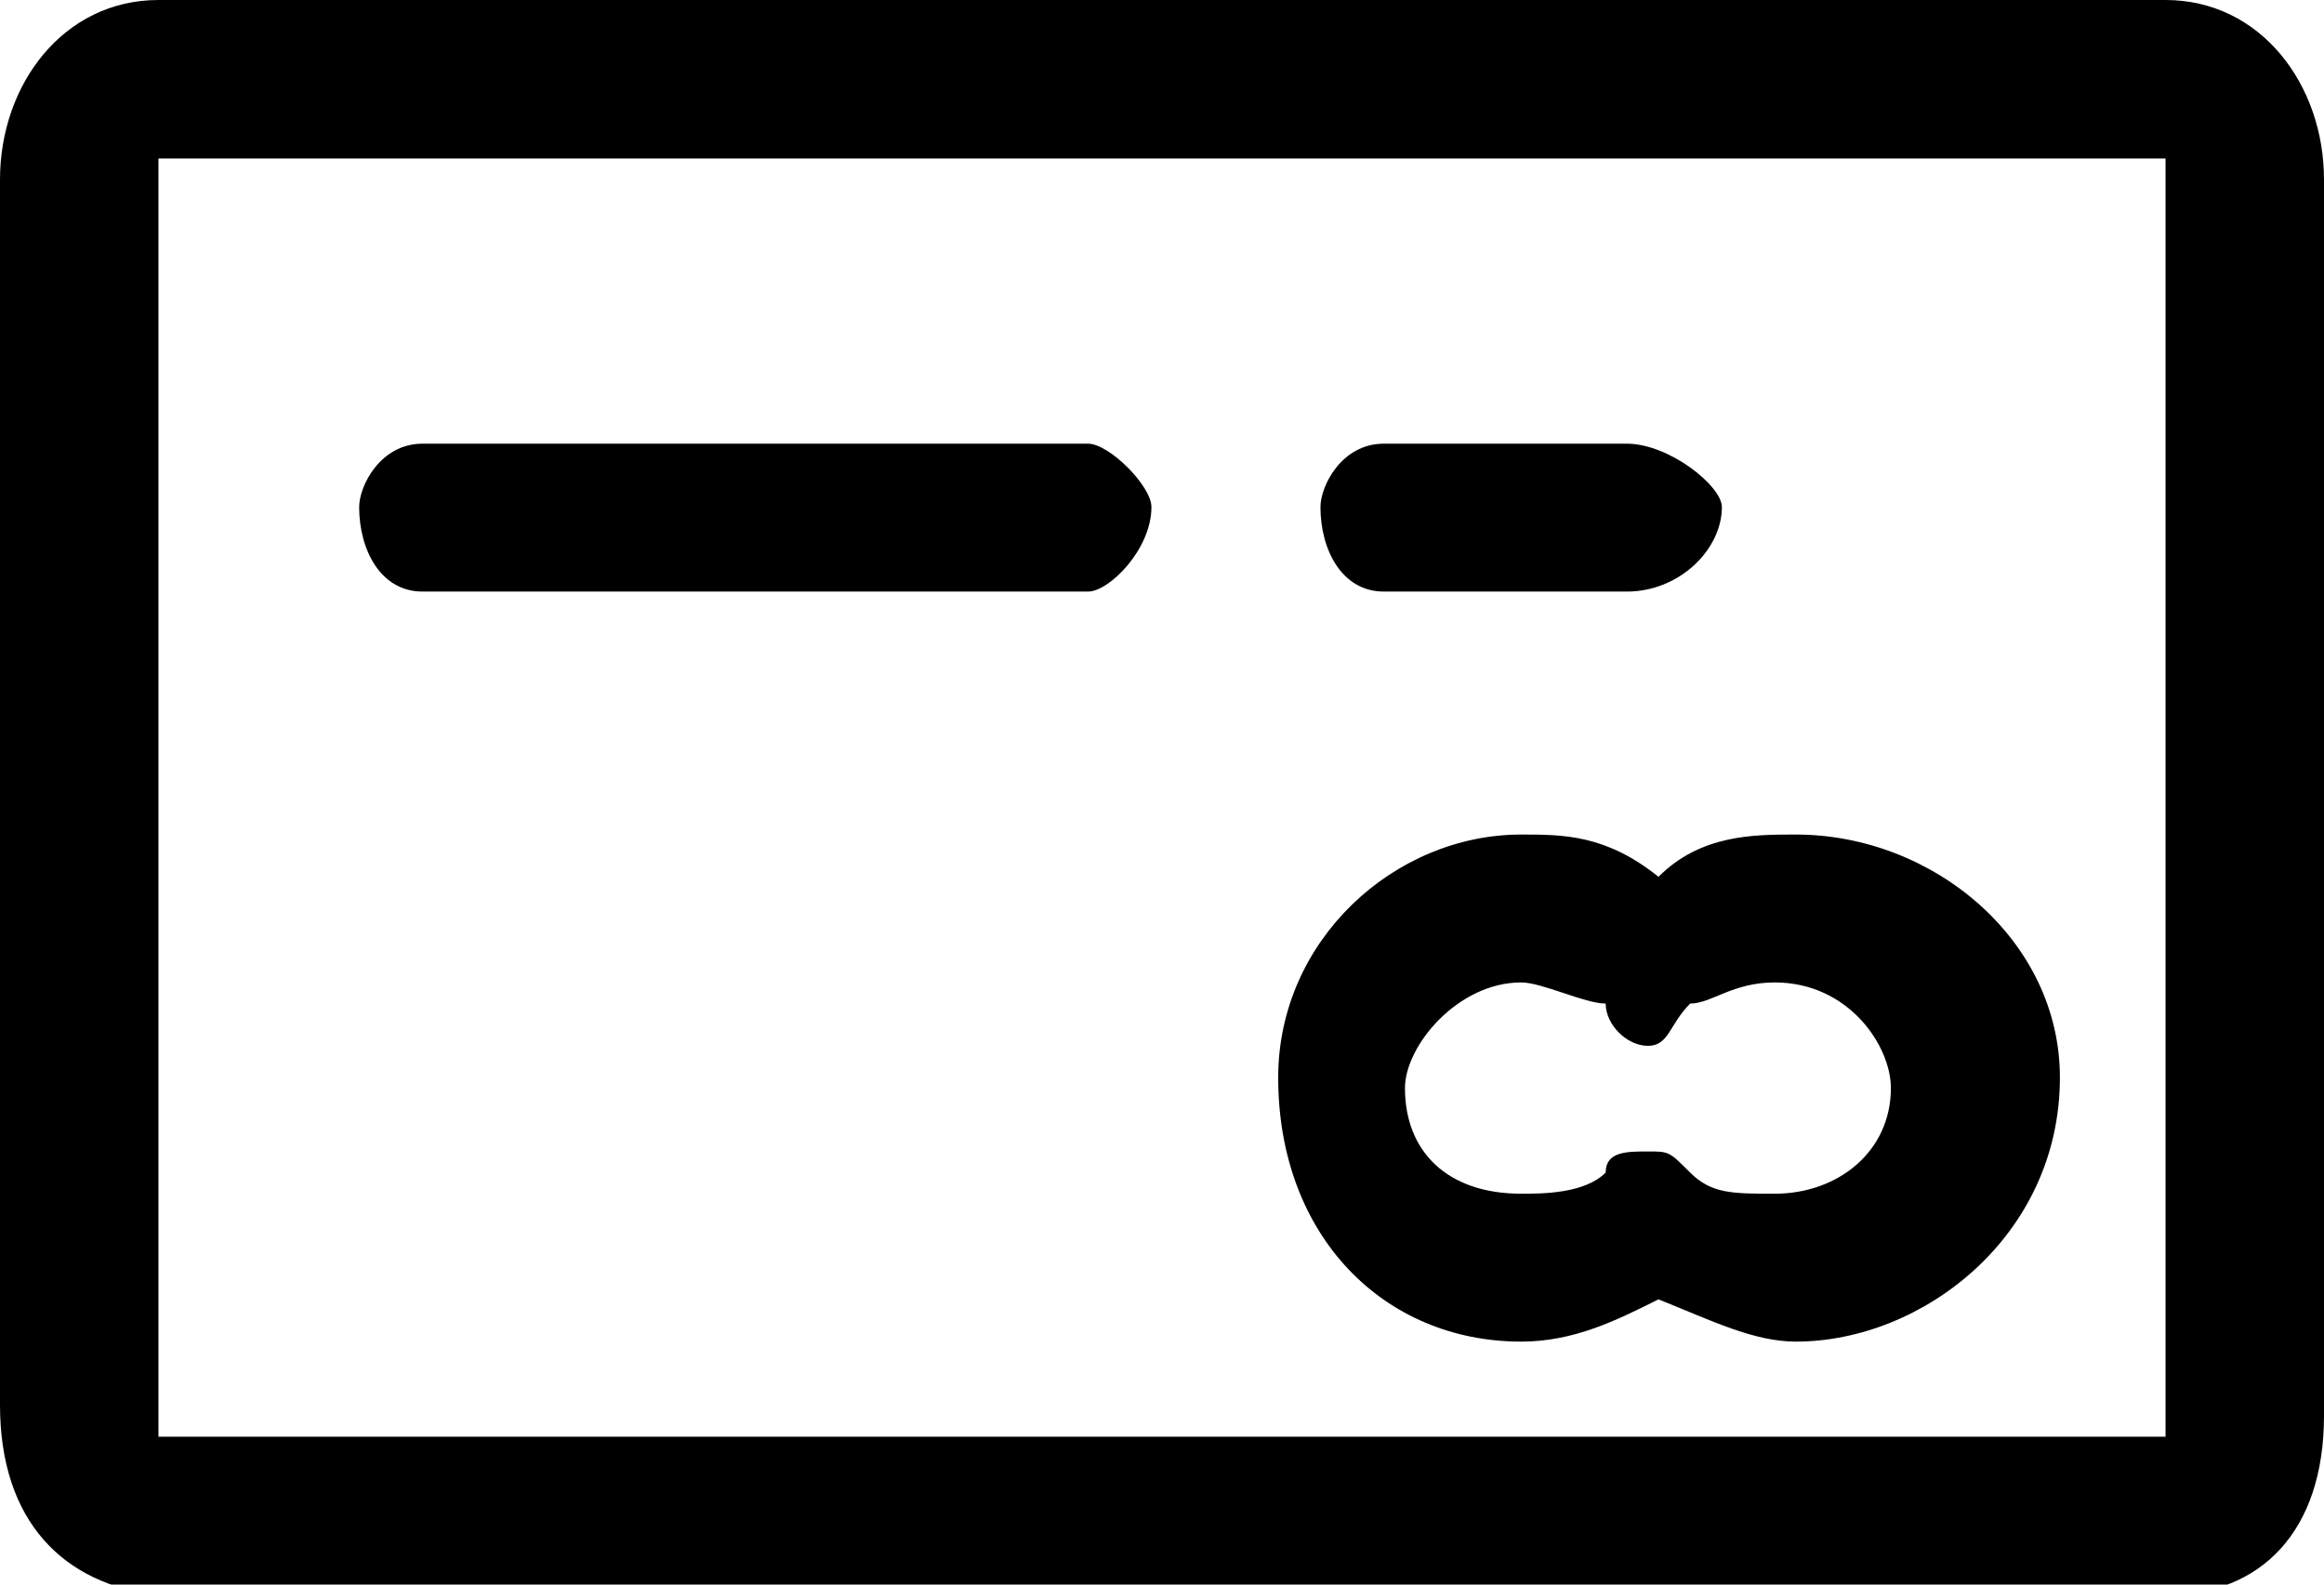 <?xml version="1.0" encoding="utf-8"?>
<!-- Generator: Adobe Illustrator 18.1.1, SVG Export Plug-In . SVG Version: 6.00 Build 0)  -->
<svg version="1.1" xmlns="http://www.w3.org/2000/svg" xmlns:xlink="http://www.w3.org/1999/xlink" x="0px" y="0px"
	 viewBox="0 0 22 15" enable-background="new 0 0 22 15" xml:space="preserve">
<g id="MouseOff">
	<path fill-rule="evenodd" clip-rule="evenodd" d="M0,13.3C0,0.8,0,1.7,0,1.7C0,0.8,0.6,0,1.5,0h19C21.4,0,22,0.8,22,1.7
		c0,12.5,0,11.7,0,11.7c0,1.1-0.6,1.7-1.5,1.7h-19C0.6,15,0,14.4,0,13.3z M20.5,13.3c0-12.5,0-11.7,0-11.7V1.5h-19v0.2
		c0,12.5,0,11.7,0,11.7v0.2h19V13.3z M12.1,10.2c0-1.3,1.1-2.3,2.3-2.3c0.4,0,0.8,0,1.3,0.4c0.4-0.4,0.9-0.4,1.3-0.4
		c1.3,0,2.5,1,2.5,2.3c0,1.5-1.3,2.5-2.5,2.5c-0.4,0-0.8-0.2-1.3-0.4c-0.4,0.2-0.8,0.4-1.3,0.4C13.1,12.7,12.1,11.7,12.1,10.2z
		 M15.2,11.1c0-0.2,0.2-0.2,0.4-0.2c0.2,0,0.2,0,0.4,0.2c0.2,0.2,0.4,0.2,0.8,0.2c0.6,0,1.1-0.4,1.1-1c0-0.4-0.4-1-1.1-1
		c-0.4,0-0.6,0.2-0.8,0.2c-0.2,0.2-0.2,0.4-0.4,0.4c-0.2,0-0.4-0.2-0.4-0.4c-0.2,0-0.6-0.2-0.8-0.2c-0.6,0-1.1,0.6-1.1,1
		c0,0.6,0.4,1,1.1,1C14.6,11.3,15,11.3,15.2,11.1z M3.4,4.8c0-0.2,0.2-0.6,0.6-0.6h6.3c0.2,0,0.6,0.4,0.6,0.6c0,0.4-0.4,0.8-0.6,0.8
		H4C3.6,5.6,3.4,5.2,3.4,4.8z M12.5,4.8c0-0.2,0.2-0.6,0.6-0.6h2.3c0.4,0,0.9,0.4,0.9,0.6c0,0.4-0.4,0.8-0.9,0.8h-2.3
		C12.7,5.6,12.5,5.2,12.5,4.8z"/>
</g>
<g id="MouseOver" display="none">
</g>
</svg>
